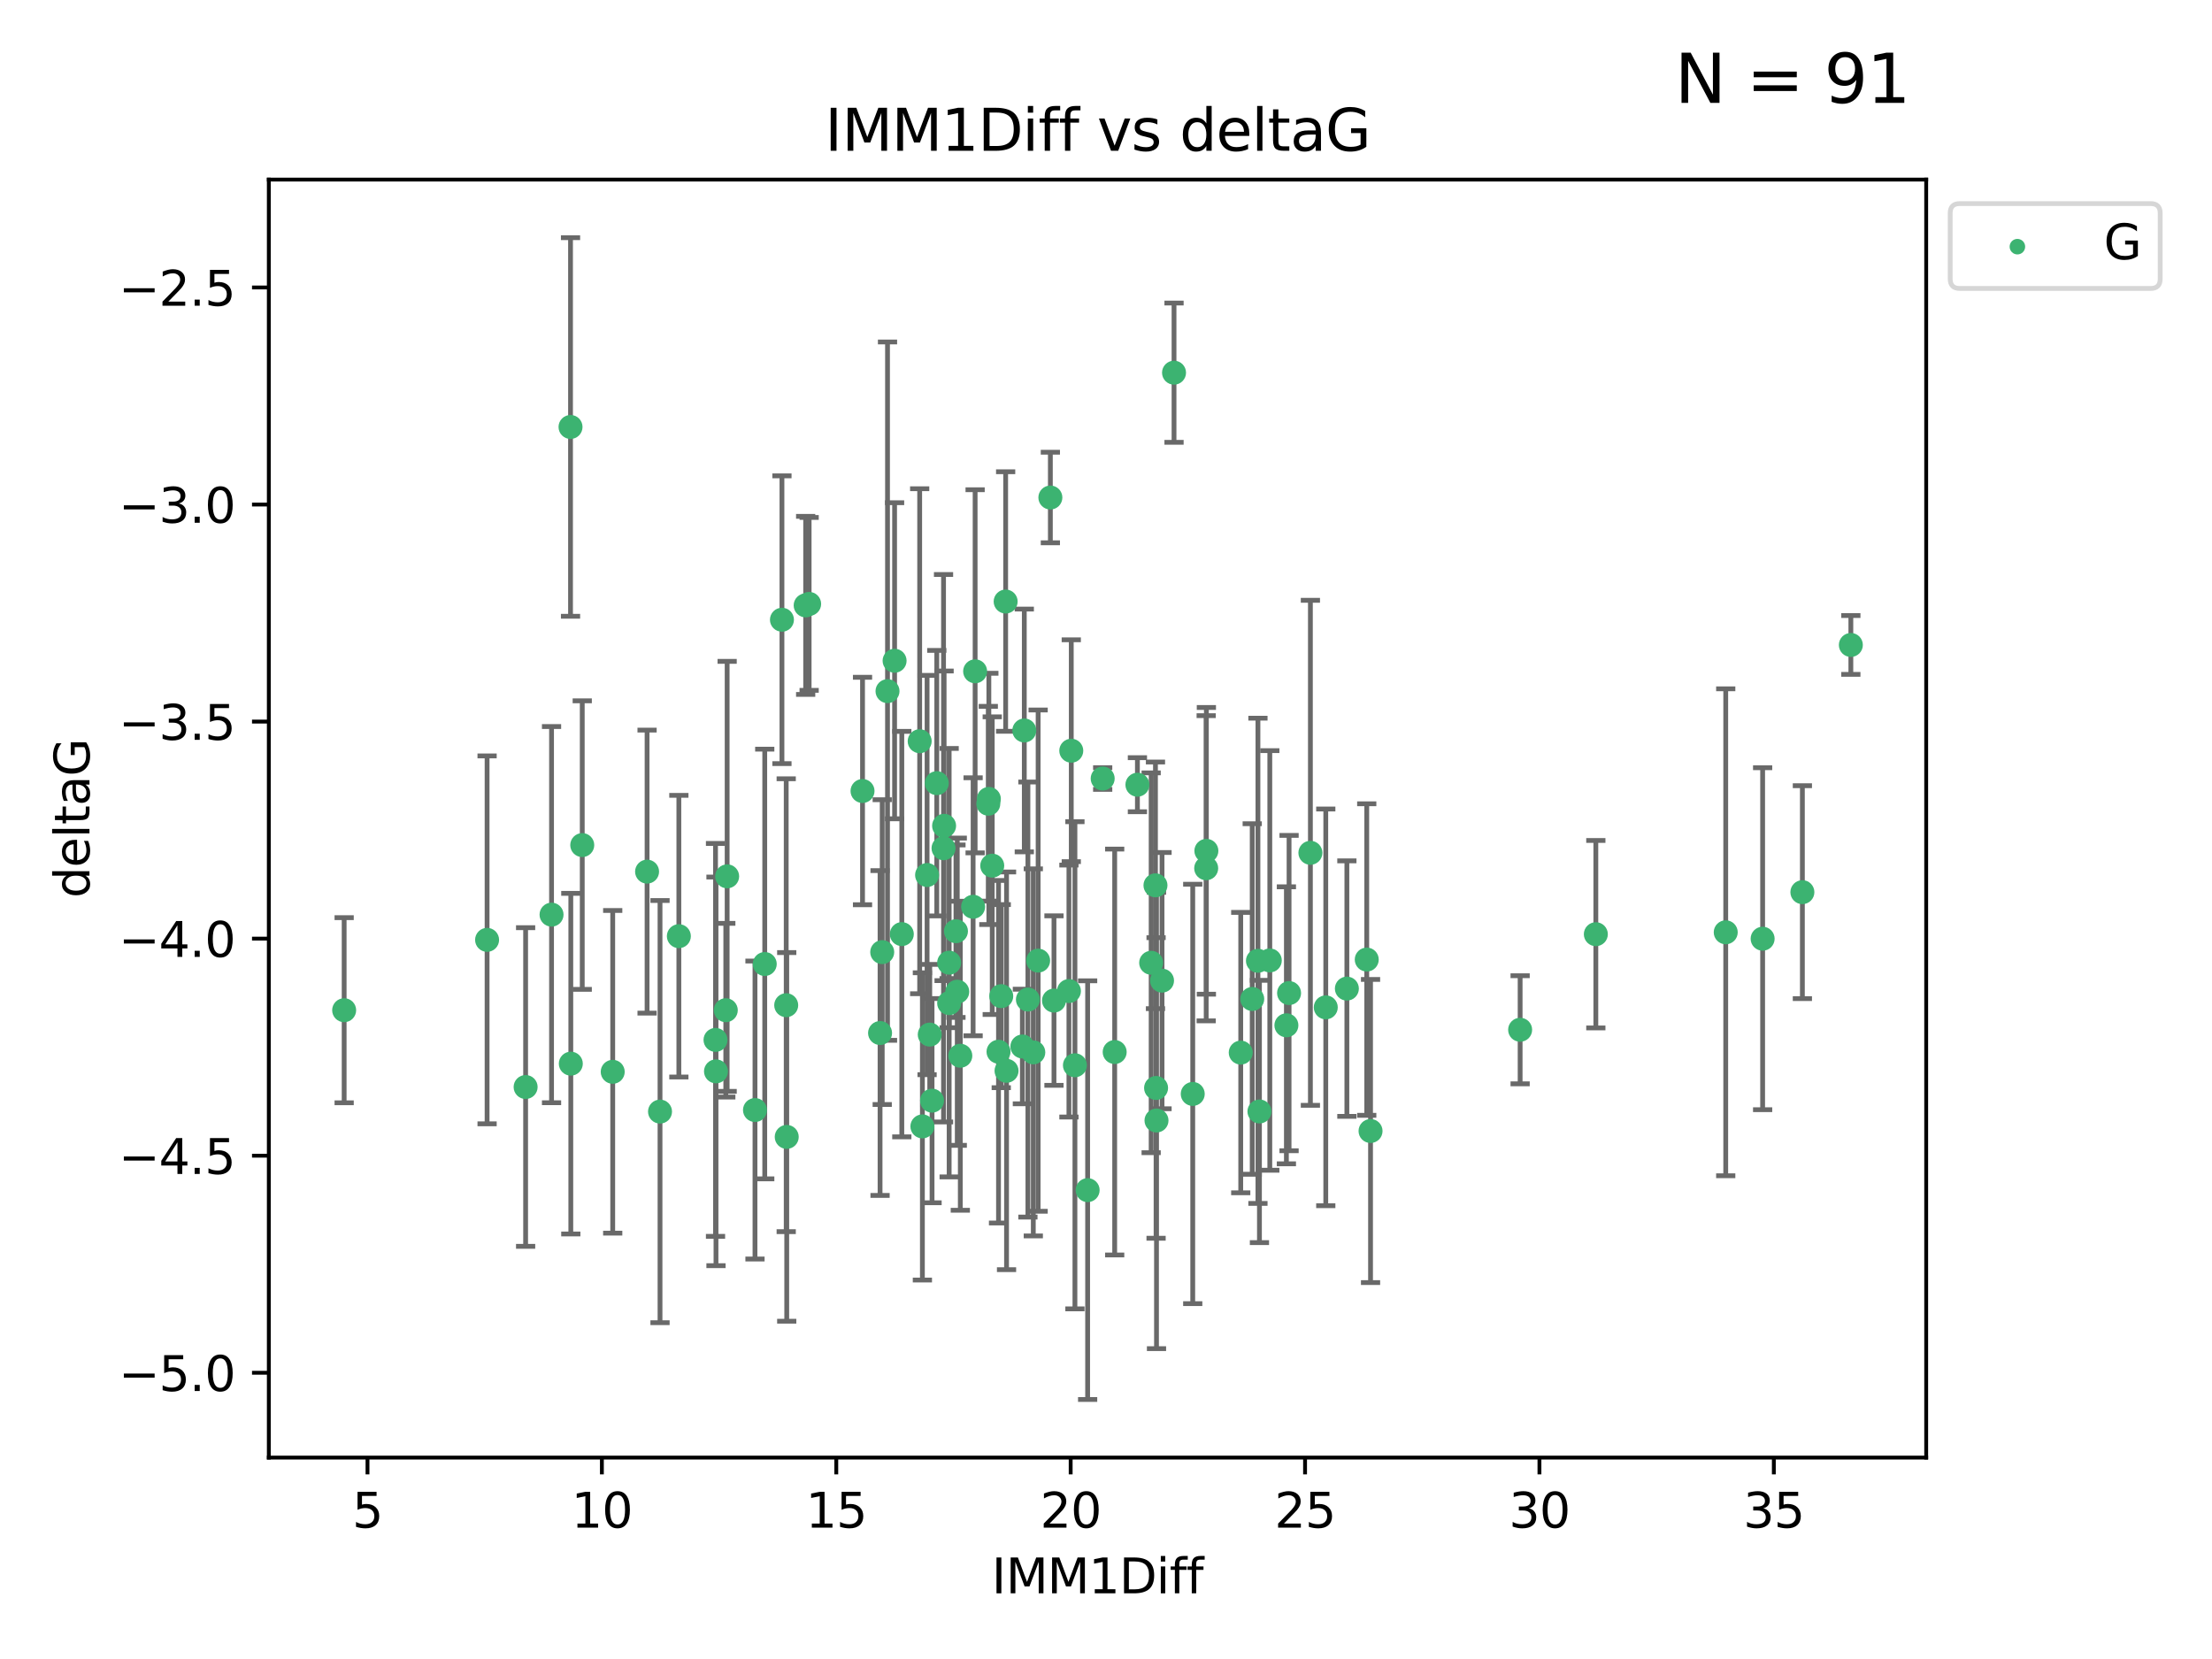 <?xml version="1.0" encoding="utf-8" standalone="no"?>
<!DOCTYPE svg PUBLIC "-//W3C//DTD SVG 1.1//EN"
  "http://www.w3.org/Graphics/SVG/1.1/DTD/svg11.dtd">
<svg xmlns:xlink="http://www.w3.org/1999/xlink" width="460.8pt" height="345.6pt" viewBox="0 0 460.8 345.6" xmlns="http://www.w3.org/2000/svg" version="1.1">
 <defs>
  <style type="text/css">*{stroke-linejoin: round; stroke-linecap: butt}</style>
 </defs>
 <g id="figure_1">
  <g id="patch_1">
   <path d="M 0 345.6 
L 460.8 345.6 
L 460.8 0 
L 0 0 
z
" style="fill: #ffffff"/>
  </g>
  <g id="axes_1">
   <g id="patch_2">
    <path d="M 56 303.64 
L 401.26 303.64 
L 401.26 37.411 
L 56 37.411 
z
" style="fill: #ffffff"/>
   </g>
   <g id="PathCollection_1">
    <defs>
     <path id="m313e407f48" d="M 0 1.118 
C 0.297 1.118 0.581 1 0.791 0.791 
C 1 0.581 1.118 0.297 1.118 0 
C 1.118 -0.297 1 -0.581 0.791 -0.791 
C 0.581 -1 0.297 -1.118 0 -1.118 
C -0.297 -1.118 -0.581 -1 -0.791 -0.791 
C -1 -0.581 -1.118 -0.297 -1.118 0 
C -1.118 0.297 -1 0.581 -0.791 0.791 
C -0.581 1 -0.297 1.118 0 1.118 
z
" style="stroke: #3cb371"/>
    </defs>
    <g clip-path="url(#p03dedac978)">
     <use xlink:href="#m313e407f48" x="71.694" y="210.445" style="fill: #3cb371; stroke: #3cb371"/>
     <use xlink:href="#m313e407f48" x="137.494" y="231.565" style="fill: #3cb371; stroke: #3cb371"/>
     <use xlink:href="#m313e407f48" x="127.64" y="223.278" style="fill: #3cb371; stroke: #3cb371"/>
     <use xlink:href="#m313e407f48" x="114.896" y="190.536" style="fill: #3cb371; stroke: #3cb371"/>
     <use xlink:href="#m313e407f48" x="101.469" y="195.79" style="fill: #3cb371; stroke: #3cb371"/>
     <use xlink:href="#m313e407f48" x="248.469" y="227.886" style="fill: #3cb371; stroke: #3cb371"/>
     <use xlink:href="#m313e407f48" x="268.537" y="206.875" style="fill: #3cb371; stroke: #3cb371"/>
     <use xlink:href="#m313e407f48" x="163.782" y="209.404" style="fill: #3cb371; stroke: #3cb371"/>
     <use xlink:href="#m313e407f48" x="223.928" y="221.915" style="fill: #3cb371; stroke: #3cb371"/>
     <use xlink:href="#m313e407f48" x="212.981" y="218.004" style="fill: #3cb371; stroke: #3cb371"/>
     <use xlink:href="#m313e407f48" x="151.195" y="210.445" style="fill: #3cb371; stroke: #3cb371"/>
     <use xlink:href="#m313e407f48" x="109.496" y="226.445" style="fill: #3cb371; stroke: #3cb371"/>
     <use xlink:href="#m313e407f48" x="118.91" y="221.579" style="fill: #3cb371; stroke: #3cb371"/>
     <use xlink:href="#m313e407f48" x="194.163" y="229.285" style="fill: #3cb371; stroke: #3cb371"/>
     <use xlink:href="#m313e407f48" x="284.718" y="199.894" style="fill: #3cb371; stroke: #3cb371"/>
     <use xlink:href="#m313e407f48" x="157.278" y="231.24" style="fill: #3cb371; stroke: #3cb371"/>
     <use xlink:href="#m313e407f48" x="208.01" y="219.093" style="fill: #3cb371; stroke: #3cb371"/>
     <use xlink:href="#m313e407f48" x="192.151" y="234.649" style="fill: #3cb371; stroke: #3cb371"/>
     <use xlink:href="#m313e407f48" x="272.98" y="177.657" style="fill: #3cb371; stroke: #3cb371"/>
     <use xlink:href="#m313e407f48" x="240.705" y="184.432" style="fill: #3cb371; stroke: #3cb371"/>
     <use xlink:href="#m313e407f48" x="183.782" y="198.343" style="fill: #3cb371; stroke: #3cb371"/>
     <use xlink:href="#m313e407f48" x="262.052" y="200.151" style="fill: #3cb371; stroke: #3cb371"/>
     <use xlink:href="#m313e407f48" x="187.864" y="194.591" style="fill: #3cb371; stroke: #3cb371"/>
     <use xlink:href="#m313e407f48" x="183.333" y="215.199" style="fill: #3cb371; stroke: #3cb371"/>
     <use xlink:href="#m313e407f48" x="208.577" y="207.515" style="fill: #3cb371; stroke: #3cb371"/>
     <use xlink:href="#m313e407f48" x="232.209" y="219.158" style="fill: #3cb371; stroke: #3cb371"/>
     <use xlink:href="#m313e407f48" x="280.578" y="205.944" style="fill: #3cb371; stroke: #3cb371"/>
     <use xlink:href="#m313e407f48" x="214.133" y="208.224" style="fill: #3cb371; stroke: #3cb371"/>
     <use xlink:href="#m313e407f48" x="276.183" y="209.853" style="fill: #3cb371; stroke: #3cb371"/>
     <use xlink:href="#m313e407f48" x="267.98" y="213.59" style="fill: #3cb371; stroke: #3cb371"/>
     <use xlink:href="#m313e407f48" x="240.832" y="226.644" style="fill: #3cb371; stroke: #3cb371"/>
     <use xlink:href="#m313e407f48" x="240.92" y="233.421" style="fill: #3cb371; stroke: #3cb371"/>
     <use xlink:href="#m313e407f48" x="193.128" y="182.282" style="fill: #3cb371; stroke: #3cb371"/>
     <use xlink:href="#m313e407f48" x="258.468" y="219.277" style="fill: #3cb371; stroke: #3cb371"/>
     <use xlink:href="#m313e407f48" x="215.256" y="219.228" style="fill: #3cb371; stroke: #3cb371"/>
     <use xlink:href="#m313e407f48" x="149.154" y="223.183" style="fill: #3cb371; stroke: #3cb371"/>
     <use xlink:href="#m313e407f48" x="197.727" y="200.544" style="fill: #3cb371; stroke: #3cb371"/>
     <use xlink:href="#m313e407f48" x="179.68" y="164.781" style="fill: #3cb371; stroke: #3cb371"/>
     <use xlink:href="#m313e407f48" x="193.684" y="215.525" style="fill: #3cb371; stroke: #3cb371"/>
     <use xlink:href="#m313e407f48" x="219.563" y="208.437" style="fill: #3cb371; stroke: #3cb371"/>
     <use xlink:href="#m313e407f48" x="168.558" y="125.806" style="fill: #3cb371; stroke: #3cb371"/>
     <use xlink:href="#m313e407f48" x="209.68" y="223.07" style="fill: #3cb371; stroke: #3cb371"/>
     <use xlink:href="#m313e407f48" x="242.072" y="204.284" style="fill: #3cb371; stroke: #3cb371"/>
     <use xlink:href="#m313e407f48" x="200.051" y="219.93" style="fill: #3cb371; stroke: #3cb371"/>
     <use xlink:href="#m313e407f48" x="226.574" y="247.928" style="fill: #3cb371; stroke: #3cb371"/>
     <use xlink:href="#m313e407f48" x="264.523" y="200.077" style="fill: #3cb371; stroke: #3cb371"/>
     <use xlink:href="#m313e407f48" x="316.671" y="214.52" style="fill: #3cb371; stroke: #3cb371"/>
     <use xlink:href="#m313e407f48" x="239.807" y="200.564" style="fill: #3cb371; stroke: #3cb371"/>
     <use xlink:href="#m313e407f48" x="285.509" y="235.61" style="fill: #3cb371; stroke: #3cb371"/>
     <use xlink:href="#m313e407f48" x="262.365" y="231.539" style="fill: #3cb371; stroke: #3cb371"/>
     <use xlink:href="#m313e407f48" x="134.798" y="181.575" style="fill: #3cb371; stroke: #3cb371"/>
     <use xlink:href="#m313e407f48" x="162.894" y="129.102" style="fill: #3cb371; stroke: #3cb371"/>
     <use xlink:href="#m313e407f48" x="167.835" y="126.112" style="fill: #3cb371; stroke: #3cb371"/>
     <use xlink:href="#m313e407f48" x="209.495" y="125.311" style="fill: #3cb371; stroke: #3cb371"/>
     <use xlink:href="#m313e407f48" x="359.502" y="194.214" style="fill: #3cb371; stroke: #3cb371"/>
     <use xlink:href="#m313e407f48" x="197.727" y="208.97" style="fill: #3cb371; stroke: #3cb371"/>
     <use xlink:href="#m313e407f48" x="202.717" y="188.896" style="fill: #3cb371; stroke: #3cb371"/>
     <use xlink:href="#m313e407f48" x="260.861" y="208.106" style="fill: #3cb371; stroke: #3cb371"/>
     <use xlink:href="#m313e407f48" x="163.89" y="236.838" style="fill: #3cb371; stroke: #3cb371"/>
     <use xlink:href="#m313e407f48" x="196.672" y="172.031" style="fill: #3cb371; stroke: #3cb371"/>
     <use xlink:href="#m313e407f48" x="375.469" y="185.854" style="fill: #3cb371; stroke: #3cb371"/>
     <use xlink:href="#m313e407f48" x="199.143" y="193.987" style="fill: #3cb371; stroke: #3cb371"/>
     <use xlink:href="#m313e407f48" x="367.188" y="195.552" style="fill: #3cb371; stroke: #3cb371"/>
     <use xlink:href="#m313e407f48" x="141.419" y="195.021" style="fill: #3cb371; stroke: #3cb371"/>
     <use xlink:href="#m313e407f48" x="223.166" y="156.387" style="fill: #3cb371; stroke: #3cb371"/>
     <use xlink:href="#m313e407f48" x="205.881" y="167.432" style="fill: #3cb371; stroke: #3cb371"/>
     <use xlink:href="#m313e407f48" x="186.36" y="137.646" style="fill: #3cb371; stroke: #3cb371"/>
     <use xlink:href="#m313e407f48" x="184.885" y="143.978" style="fill: #3cb371; stroke: #3cb371"/>
     <use xlink:href="#m313e407f48" x="195.149" y="163.147" style="fill: #3cb371; stroke: #3cb371"/>
     <use xlink:href="#m313e407f48" x="222.678" y="206.454" style="fill: #3cb371; stroke: #3cb371"/>
     <use xlink:href="#m313e407f48" x="332.442" y="194.61" style="fill: #3cb371; stroke: #3cb371"/>
     <use xlink:href="#m313e407f48" x="206.702" y="180.334" style="fill: #3cb371; stroke: #3cb371"/>
     <use xlink:href="#m313e407f48" x="196.555" y="176.703" style="fill: #3cb371; stroke: #3cb371"/>
     <use xlink:href="#m313e407f48" x="385.566" y="134.358" style="fill: #3cb371; stroke: #3cb371"/>
     <use xlink:href="#m313e407f48" x="218.811" y="103.643" style="fill: #3cb371; stroke: #3cb371"/>
     <use xlink:href="#m313e407f48" x="203.137" y="139.845" style="fill: #3cb371; stroke: #3cb371"/>
     <use xlink:href="#m313e407f48" x="251.271" y="180.872" style="fill: #3cb371; stroke: #3cb371"/>
     <use xlink:href="#m313e407f48" x="191.585" y="154.409" style="fill: #3cb371; stroke: #3cb371"/>
     <use xlink:href="#m313e407f48" x="213.381" y="152.171" style="fill: #3cb371; stroke: #3cb371"/>
     <use xlink:href="#m313e407f48" x="229.709" y="162.183" style="fill: #3cb371; stroke: #3cb371"/>
     <use xlink:href="#m313e407f48" x="216.262" y="200.112" style="fill: #3cb371; stroke: #3cb371"/>
     <use xlink:href="#m313e407f48" x="118.851" y="88.945" style="fill: #3cb371; stroke: #3cb371"/>
     <use xlink:href="#m313e407f48" x="251.31" y="177.247" style="fill: #3cb371; stroke: #3cb371"/>
     <use xlink:href="#m313e407f48" x="236.945" y="163.47" style="fill: #3cb371; stroke: #3cb371"/>
     <use xlink:href="#m313e407f48" x="199.417" y="206.591" style="fill: #3cb371; stroke: #3cb371"/>
     <use xlink:href="#m313e407f48" x="151.478" y="182.557" style="fill: #3cb371; stroke: #3cb371"/>
     <use xlink:href="#m313e407f48" x="149.056" y="216.63" style="fill: #3cb371; stroke: #3cb371"/>
     <use xlink:href="#m313e407f48" x="159.31" y="200.821" style="fill: #3cb371; stroke: #3cb371"/>
     <use xlink:href="#m313e407f48" x="205.998" y="166.427" style="fill: #3cb371; stroke: #3cb371"/>
     <use xlink:href="#m313e407f48" x="244.572" y="77.635" style="fill: #3cb371; stroke: #3cb371"/>
     <use xlink:href="#m313e407f48" x="121.293" y="176.046" style="fill: #3cb371; stroke: #3cb371"/>
    </g>
   </g>
   <g id="matplotlib.axis_1">
    <g id="xtick_1">
     <g id="line2d_1">
      <defs>
       <path id="m03f8c24cb0" d="M 0 0 
L 0 3.5 
" style="stroke: #000000; stroke-width: 0.8"/>
      </defs>
      <g>
       <use xlink:href="#m03f8c24cb0" x="76.557" y="303.64" style="stroke: #000000; stroke-width: 0.8"/>
      </g>
     </g>
     <g id="text_1">
      <!-- 5 -->
      <g transform="translate(73.376 318.238)scale(0.1 -0.1)">
       <defs>
        <path id="DejaVuSans-35" d="M 691 4666 
L 3169 4666 
L 3169 4134 
L 1269 4134 
L 1269 2991 
Q 1406 3038 1543 3061 
Q 1681 3084 1819 3084 
Q 2600 3084 3056 2656 
Q 3513 2228 3513 1497 
Q 3513 744 3044 326 
Q 2575 -91 1722 -91 
Q 1428 -91 1123 -41 
Q 819 9 494 109 
L 494 744 
Q 775 591 1075 516 
Q 1375 441 1709 441 
Q 2250 441 2565 725 
Q 2881 1009 2881 1497 
Q 2881 1984 2565 2268 
Q 2250 2553 1709 2553 
Q 1456 2553 1204 2497 
Q 953 2441 691 2322 
L 691 4666 
z
" transform="scale(0.016)"/>
       </defs>
       <use xlink:href="#DejaVuSans-35"/>
      </g>
     </g>
    </g>
    <g id="xtick_2">
     <g id="line2d_2">
      <g>
       <use xlink:href="#m03f8c24cb0" x="125.384" y="303.64" style="stroke: #000000; stroke-width: 0.8"/>
      </g>
     </g>
     <g id="text_2">
      <!-- 10 -->
      <g transform="translate(119.022 318.238)scale(0.1 -0.1)">
       <defs>
        <path id="DejaVuSans-31" d="M 794 531 
L 1825 531 
L 1825 4091 
L 703 3866 
L 703 4441 
L 1819 4666 
L 2450 4666 
L 2450 531 
L 3481 531 
L 3481 0 
L 794 0 
L 794 531 
z
" transform="scale(0.016)"/>
        <path id="DejaVuSans-30" d="M 2034 4250 
Q 1547 4250 1301 3770 
Q 1056 3291 1056 2328 
Q 1056 1369 1301 889 
Q 1547 409 2034 409 
Q 2525 409 2770 889 
Q 3016 1369 3016 2328 
Q 3016 3291 2770 3770 
Q 2525 4250 2034 4250 
z
M 2034 4750 
Q 2819 4750 3233 4129 
Q 3647 3509 3647 2328 
Q 3647 1150 3233 529 
Q 2819 -91 2034 -91 
Q 1250 -91 836 529 
Q 422 1150 422 2328 
Q 422 3509 836 4129 
Q 1250 4750 2034 4750 
z
" transform="scale(0.016)"/>
       </defs>
       <use xlink:href="#DejaVuSans-31"/>
       <use xlink:href="#DejaVuSans-30" x="63.623"/>
      </g>
     </g>
    </g>
    <g id="xtick_3">
     <g id="line2d_3">
      <g>
       <use xlink:href="#m03f8c24cb0" x="174.212" y="303.64" style="stroke: #000000; stroke-width: 0.8"/>
      </g>
     </g>
     <g id="text_3">
      <!-- 15 -->
      <g transform="translate(167.849 318.238)scale(0.1 -0.1)">
       <use xlink:href="#DejaVuSans-31"/>
       <use xlink:href="#DejaVuSans-35" x="63.623"/>
      </g>
     </g>
    </g>
    <g id="xtick_4">
     <g id="line2d_4">
      <g>
       <use xlink:href="#m03f8c24cb0" x="223.039" y="303.64" style="stroke: #000000; stroke-width: 0.8"/>
      </g>
     </g>
     <g id="text_4">
      <!-- 20 -->
      <g transform="translate(216.677 318.238)scale(0.1 -0.1)">
       <defs>
        <path id="DejaVuSans-32" d="M 1228 531 
L 3431 531 
L 3431 0 
L 469 0 
L 469 531 
Q 828 903 1448 1529 
Q 2069 2156 2228 2338 
Q 2531 2678 2651 2914 
Q 2772 3150 2772 3378 
Q 2772 3750 2511 3984 
Q 2250 4219 1831 4219 
Q 1534 4219 1204 4116 
Q 875 4013 500 3803 
L 500 4441 
Q 881 4594 1212 4672 
Q 1544 4750 1819 4750 
Q 2544 4750 2975 4387 
Q 3406 4025 3406 3419 
Q 3406 3131 3298 2873 
Q 3191 2616 2906 2266 
Q 2828 2175 2409 1742 
Q 1991 1309 1228 531 
z
" transform="scale(0.016)"/>
       </defs>
       <use xlink:href="#DejaVuSans-32"/>
       <use xlink:href="#DejaVuSans-30" x="63.623"/>
      </g>
     </g>
    </g>
    <g id="xtick_5">
     <g id="line2d_5">
      <g>
       <use xlink:href="#m03f8c24cb0" x="271.867" y="303.64" style="stroke: #000000; stroke-width: 0.8"/>
      </g>
     </g>
     <g id="text_5">
      <!-- 25 -->
      <g transform="translate(265.504 318.238)scale(0.1 -0.1)">
       <use xlink:href="#DejaVuSans-32"/>
       <use xlink:href="#DejaVuSans-35" x="63.623"/>
      </g>
     </g>
    </g>
    <g id="xtick_6">
     <g id="line2d_6">
      <g>
       <use xlink:href="#m03f8c24cb0" x="320.694" y="303.64" style="stroke: #000000; stroke-width: 0.8"/>
      </g>
     </g>
     <g id="text_6">
      <!-- 30 -->
      <g transform="translate(314.332 318.238)scale(0.1 -0.1)">
       <defs>
        <path id="DejaVuSans-33" d="M 2597 2516 
Q 3050 2419 3304 2112 
Q 3559 1806 3559 1356 
Q 3559 666 3084 287 
Q 2609 -91 1734 -91 
Q 1441 -91 1130 -33 
Q 819 25 488 141 
L 488 750 
Q 750 597 1062 519 
Q 1375 441 1716 441 
Q 2309 441 2620 675 
Q 2931 909 2931 1356 
Q 2931 1769 2642 2001 
Q 2353 2234 1838 2234 
L 1294 2234 
L 1294 2753 
L 1863 2753 
Q 2328 2753 2575 2939 
Q 2822 3125 2822 3475 
Q 2822 3834 2567 4026 
Q 2313 4219 1838 4219 
Q 1578 4219 1281 4162 
Q 984 4106 628 3988 
L 628 4550 
Q 988 4650 1302 4700 
Q 1616 4750 1894 4750 
Q 2613 4750 3031 4423 
Q 3450 4097 3450 3541 
Q 3450 3153 3228 2886 
Q 3006 2619 2597 2516 
z
" transform="scale(0.016)"/>
       </defs>
       <use xlink:href="#DejaVuSans-33"/>
       <use xlink:href="#DejaVuSans-30" x="63.623"/>
      </g>
     </g>
    </g>
    <g id="xtick_7">
     <g id="line2d_7">
      <g>
       <use xlink:href="#m03f8c24cb0" x="369.522" y="303.64" style="stroke: #000000; stroke-width: 0.8"/>
      </g>
     </g>
     <g id="text_7">
      <!-- 35 -->
      <g transform="translate(363.159 318.238)scale(0.1 -0.1)">
       <use xlink:href="#DejaVuSans-33"/>
       <use xlink:href="#DejaVuSans-35" x="63.623"/>
      </g>
     </g>
    </g>
    <g id="text_8">
     <!-- IMM1Diff -->
     <g transform="translate(206.586 331.917)scale(0.1 -0.1)">
      <defs>
       <path id="DejaVuSans-49" d="M 628 4666 
L 1259 4666 
L 1259 0 
L 628 0 
L 628 4666 
z
" transform="scale(0.016)"/>
       <path id="DejaVuSans-4d" d="M 628 4666 
L 1569 4666 
L 2759 1491 
L 3956 4666 
L 4897 4666 
L 4897 0 
L 4281 0 
L 4281 4097 
L 3078 897 
L 2444 897 
L 1241 4097 
L 1241 0 
L 628 0 
L 628 4666 
z
" transform="scale(0.016)"/>
       <path id="DejaVuSans-44" d="M 1259 4147 
L 1259 519 
L 2022 519 
Q 2988 519 3436 956 
Q 3884 1394 3884 2338 
Q 3884 3275 3436 3711 
Q 2988 4147 2022 4147 
L 1259 4147 
z
M 628 4666 
L 1925 4666 
Q 3281 4666 3915 4102 
Q 4550 3538 4550 2338 
Q 4550 1131 3912 565 
Q 3275 0 1925 0 
L 628 0 
L 628 4666 
z
" transform="scale(0.016)"/>
       <path id="DejaVuSans-69" d="M 603 3500 
L 1178 3500 
L 1178 0 
L 603 0 
L 603 3500 
z
M 603 4863 
L 1178 4863 
L 1178 4134 
L 603 4134 
L 603 4863 
z
" transform="scale(0.016)"/>
       <path id="DejaVuSans-66" d="M 2375 4863 
L 2375 4384 
L 1825 4384 
Q 1516 4384 1395 4259 
Q 1275 4134 1275 3809 
L 1275 3500 
L 2222 3500 
L 2222 3053 
L 1275 3053 
L 1275 0 
L 697 0 
L 697 3053 
L 147 3053 
L 147 3500 
L 697 3500 
L 697 3744 
Q 697 4328 969 4595 
Q 1241 4863 1831 4863 
L 2375 4863 
z
" transform="scale(0.016)"/>
      </defs>
      <use xlink:href="#DejaVuSans-49"/>
      <use xlink:href="#DejaVuSans-4d" x="29.492"/>
      <use xlink:href="#DejaVuSans-4d" x="115.771"/>
      <use xlink:href="#DejaVuSans-31" x="202.051"/>
      <use xlink:href="#DejaVuSans-44" x="265.674"/>
      <use xlink:href="#DejaVuSans-69" x="342.676"/>
      <use xlink:href="#DejaVuSans-66" x="370.459"/>
      <use xlink:href="#DejaVuSans-66" x="405.664"/>
     </g>
    </g>
   </g>
   <g id="matplotlib.axis_2">
    <g id="ytick_1">
     <g id="line2d_8">
      <defs>
       <path id="m3e80d5f585" d="M 0 0 
L -3.5 0 
" style="stroke: #000000; stroke-width: 0.8"/>
      </defs>
      <g>
       <use xlink:href="#m3e80d5f585" x="56" y="285.973" style="stroke: #000000; stroke-width: 0.8"/>
      </g>
     </g>
     <g id="text_9">
      <!-- −5.0 -->
      <g transform="translate(24.717 289.772)scale(0.1 -0.1)">
       <defs>
        <path id="DejaVuSans-2212" d="M 678 2272 
L 4684 2272 
L 4684 1741 
L 678 1741 
L 678 2272 
z
" transform="scale(0.016)"/>
        <path id="DejaVuSans-2e" d="M 684 794 
L 1344 794 
L 1344 0 
L 684 0 
L 684 794 
z
" transform="scale(0.016)"/>
       </defs>
       <use xlink:href="#DejaVuSans-2212"/>
       <use xlink:href="#DejaVuSans-35" x="83.789"/>
       <use xlink:href="#DejaVuSans-2e" x="147.412"/>
       <use xlink:href="#DejaVuSans-30" x="179.199"/>
      </g>
     </g>
    </g>
    <g id="ytick_2">
     <g id="line2d_9">
      <g>
       <use xlink:href="#m3e80d5f585" x="56" y="240.755" style="stroke: #000000; stroke-width: 0.8"/>
      </g>
     </g>
     <g id="text_10">
      <!-- −4.5 -->
      <g transform="translate(24.717 244.554)scale(0.1 -0.1)">
       <defs>
        <path id="DejaVuSans-34" d="M 2419 4116 
L 825 1625 
L 2419 1625 
L 2419 4116 
z
M 2253 4666 
L 3047 4666 
L 3047 1625 
L 3713 1625 
L 3713 1100 
L 3047 1100 
L 3047 0 
L 2419 0 
L 2419 1100 
L 313 1100 
L 313 1709 
L 2253 4666 
z
" transform="scale(0.016)"/>
       </defs>
       <use xlink:href="#DejaVuSans-2212"/>
       <use xlink:href="#DejaVuSans-34" x="83.789"/>
       <use xlink:href="#DejaVuSans-2e" x="147.412"/>
       <use xlink:href="#DejaVuSans-35" x="179.199"/>
      </g>
     </g>
    </g>
    <g id="ytick_3">
     <g id="line2d_10">
      <g>
       <use xlink:href="#m3e80d5f585" x="56" y="195.537" style="stroke: #000000; stroke-width: 0.8"/>
      </g>
     </g>
     <g id="text_11">
      <!-- −4.0 -->
      <g transform="translate(24.717 199.336)scale(0.1 -0.1)">
       <use xlink:href="#DejaVuSans-2212"/>
       <use xlink:href="#DejaVuSans-34" x="83.789"/>
       <use xlink:href="#DejaVuSans-2e" x="147.412"/>
       <use xlink:href="#DejaVuSans-30" x="179.199"/>
      </g>
     </g>
    </g>
    <g id="ytick_4">
     <g id="line2d_11">
      <g>
       <use xlink:href="#m3e80d5f585" x="56" y="150.319" style="stroke: #000000; stroke-width: 0.8"/>
      </g>
     </g>
     <g id="text_12">
      <!-- −3.5 -->
      <g transform="translate(24.717 154.119)scale(0.1 -0.1)">
       <use xlink:href="#DejaVuSans-2212"/>
       <use xlink:href="#DejaVuSans-33" x="83.789"/>
       <use xlink:href="#DejaVuSans-2e" x="147.412"/>
       <use xlink:href="#DejaVuSans-35" x="179.199"/>
      </g>
     </g>
    </g>
    <g id="ytick_5">
     <g id="line2d_12">
      <g>
       <use xlink:href="#m3e80d5f585" x="56" y="105.102" style="stroke: #000000; stroke-width: 0.8"/>
      </g>
     </g>
     <g id="text_13">
      <!-- −3.0 -->
      <g transform="translate(24.717 108.901)scale(0.1 -0.1)">
       <use xlink:href="#DejaVuSans-2212"/>
       <use xlink:href="#DejaVuSans-33" x="83.789"/>
       <use xlink:href="#DejaVuSans-2e" x="147.412"/>
       <use xlink:href="#DejaVuSans-30" x="179.199"/>
      </g>
     </g>
    </g>
    <g id="ytick_6">
     <g id="line2d_13">
      <g>
       <use xlink:href="#m3e80d5f585" x="56" y="59.884" style="stroke: #000000; stroke-width: 0.8"/>
      </g>
     </g>
     <g id="text_14">
      <!-- −2.5 -->
      <g transform="translate(24.717 63.683)scale(0.1 -0.1)">
       <use xlink:href="#DejaVuSans-2212"/>
       <use xlink:href="#DejaVuSans-32" x="83.789"/>
       <use xlink:href="#DejaVuSans-2e" x="147.412"/>
       <use xlink:href="#DejaVuSans-35" x="179.199"/>
      </g>
     </g>
    </g>
    <g id="text_15">
     <!-- deltaG -->
     <g transform="translate(18.637 187.064)rotate(-90)scale(0.1 -0.1)">
      <defs>
       <path id="DejaVuSans-64" d="M 2906 2969 
L 2906 4863 
L 3481 4863 
L 3481 0 
L 2906 0 
L 2906 525 
Q 2725 213 2448 61 
Q 2172 -91 1784 -91 
Q 1150 -91 751 415 
Q 353 922 353 1747 
Q 353 2572 751 3078 
Q 1150 3584 1784 3584 
Q 2172 3584 2448 3432 
Q 2725 3281 2906 2969 
z
M 947 1747 
Q 947 1113 1208 752 
Q 1469 391 1925 391 
Q 2381 391 2643 752 
Q 2906 1113 2906 1747 
Q 2906 2381 2643 2742 
Q 2381 3103 1925 3103 
Q 1469 3103 1208 2742 
Q 947 2381 947 1747 
z
" transform="scale(0.016)"/>
       <path id="DejaVuSans-65" d="M 3597 1894 
L 3597 1613 
L 953 1613 
Q 991 1019 1311 708 
Q 1631 397 2203 397 
Q 2534 397 2845 478 
Q 3156 559 3463 722 
L 3463 178 
Q 3153 47 2828 -22 
Q 2503 -91 2169 -91 
Q 1331 -91 842 396 
Q 353 884 353 1716 
Q 353 2575 817 3079 
Q 1281 3584 2069 3584 
Q 2775 3584 3186 3129 
Q 3597 2675 3597 1894 
z
M 3022 2063 
Q 3016 2534 2758 2815 
Q 2500 3097 2075 3097 
Q 1594 3097 1305 2825 
Q 1016 2553 972 2059 
L 3022 2063 
z
" transform="scale(0.016)"/>
       <path id="DejaVuSans-6c" d="M 603 4863 
L 1178 4863 
L 1178 0 
L 603 0 
L 603 4863 
z
" transform="scale(0.016)"/>
       <path id="DejaVuSans-74" d="M 1172 4494 
L 1172 3500 
L 2356 3500 
L 2356 3053 
L 1172 3053 
L 1172 1153 
Q 1172 725 1289 603 
Q 1406 481 1766 481 
L 2356 481 
L 2356 0 
L 1766 0 
Q 1100 0 847 248 
Q 594 497 594 1153 
L 594 3053 
L 172 3053 
L 172 3500 
L 594 3500 
L 594 4494 
L 1172 4494 
z
" transform="scale(0.016)"/>
       <path id="DejaVuSans-61" d="M 2194 1759 
Q 1497 1759 1228 1600 
Q 959 1441 959 1056 
Q 959 750 1161 570 
Q 1363 391 1709 391 
Q 2188 391 2477 730 
Q 2766 1069 2766 1631 
L 2766 1759 
L 2194 1759 
z
M 3341 1997 
L 3341 0 
L 2766 0 
L 2766 531 
Q 2569 213 2275 61 
Q 1981 -91 1556 -91 
Q 1019 -91 701 211 
Q 384 513 384 1019 
Q 384 1609 779 1909 
Q 1175 2209 1959 2209 
L 2766 2209 
L 2766 2266 
Q 2766 2663 2505 2880 
Q 2244 3097 1772 3097 
Q 1472 3097 1187 3025 
Q 903 2953 641 2809 
L 641 3341 
Q 956 3463 1253 3523 
Q 1550 3584 1831 3584 
Q 2591 3584 2966 3190 
Q 3341 2797 3341 1997 
z
" transform="scale(0.016)"/>
       <path id="DejaVuSans-47" d="M 3809 666 
L 3809 1919 
L 2778 1919 
L 2778 2438 
L 4434 2438 
L 4434 434 
Q 4069 175 3628 42 
Q 3188 -91 2688 -91 
Q 1594 -91 976 548 
Q 359 1188 359 2328 
Q 359 3472 976 4111 
Q 1594 4750 2688 4750 
Q 3144 4750 3555 4637 
Q 3966 4525 4313 4306 
L 4313 3634 
Q 3963 3931 3569 4081 
Q 3175 4231 2741 4231 
Q 1884 4231 1454 3753 
Q 1025 3275 1025 2328 
Q 1025 1384 1454 906 
Q 1884 428 2741 428 
Q 3075 428 3337 486 
Q 3600 544 3809 666 
z
" transform="scale(0.016)"/>
      </defs>
      <use xlink:href="#DejaVuSans-64"/>
      <use xlink:href="#DejaVuSans-65" x="63.477"/>
      <use xlink:href="#DejaVuSans-6c" x="125"/>
      <use xlink:href="#DejaVuSans-74" x="152.783"/>
      <use xlink:href="#DejaVuSans-61" x="191.992"/>
      <use xlink:href="#DejaVuSans-47" x="253.271"/>
     </g>
    </g>
   </g>
   <g id="LineCollection_1">
    <path d="M 71.694 229.727 
L 71.694 191.163 
" clip-path="url(#p03dedac978)" style="fill: none; stroke: #696969"/>
    <path d="M 137.494 275.536 
L 137.494 187.594 
" clip-path="url(#p03dedac978)" style="fill: none; stroke: #696969"/>
    <path d="M 127.64 256.888 
L 127.64 189.668 
" clip-path="url(#p03dedac978)" style="fill: none; stroke: #696969"/>
    <path d="M 114.896 229.721 
L 114.896 151.351 
" clip-path="url(#p03dedac978)" style="fill: none; stroke: #696969"/>
    <path d="M 101.469 234.11 
L 101.469 157.469 
" clip-path="url(#p03dedac978)" style="fill: none; stroke: #696969"/>
    <path d="M 248.469 271.571 
L 248.469 184.202 
" clip-path="url(#p03dedac978)" style="fill: none; stroke: #696969"/>
    <path d="M 268.537 239.723 
L 268.537 174.028 
" clip-path="url(#p03dedac978)" style="fill: none; stroke: #696969"/>
    <path d="M 163.782 256.573 
L 163.782 162.235 
" clip-path="url(#p03dedac978)" style="fill: none; stroke: #696969"/>
    <path d="M 223.928 272.66 
L 223.928 171.17 
" clip-path="url(#p03dedac978)" style="fill: none; stroke: #696969"/>
    <path d="M 212.981 229.94 
L 212.981 206.068 
" clip-path="url(#p03dedac978)" style="fill: none; stroke: #696969"/>
    <path d="M 151.195 228.538 
L 151.195 192.352 
" clip-path="url(#p03dedac978)" style="fill: none; stroke: #696969"/>
    <path d="M 109.496 259.635 
L 109.496 193.254 
" clip-path="url(#p03dedac978)" style="fill: none; stroke: #696969"/>
    <path d="M 118.91 257.056 
L 118.91 186.101 
" clip-path="url(#p03dedac978)" style="fill: none; stroke: #696969"/>
    <path d="M 194.163 250.557 
L 194.163 208.014 
" clip-path="url(#p03dedac978)" style="fill: none; stroke: #696969"/>
    <path d="M 284.718 232.341 
L 284.718 167.446 
" clip-path="url(#p03dedac978)" style="fill: none; stroke: #696969"/>
    <path d="M 157.278 262.275 
L 157.278 200.206 
" clip-path="url(#p03dedac978)" style="fill: none; stroke: #696969"/>
    <path d="M 208.01 254.772 
L 208.01 183.415 
" clip-path="url(#p03dedac978)" style="fill: none; stroke: #696969"/>
    <path d="M 192.151 266.654 
L 192.151 202.645 
" clip-path="url(#p03dedac978)" style="fill: none; stroke: #696969"/>
    <path d="M 272.98 230.258 
L 272.98 125.055 
" clip-path="url(#p03dedac978)" style="fill: none; stroke: #696969"/>
    <path d="M 240.705 210.117 
L 240.705 158.746 
" clip-path="url(#p03dedac978)" style="fill: none; stroke: #696969"/>
    <path d="M 183.782 230.089 
L 183.782 166.596 
" clip-path="url(#p03dedac978)" style="fill: none; stroke: #696969"/>
    <path d="M 262.052 250.692 
L 262.052 149.61 
" clip-path="url(#p03dedac978)" style="fill: none; stroke: #696969"/>
    <path d="M 187.864 236.825 
L 187.864 152.358 
" clip-path="url(#p03dedac978)" style="fill: none; stroke: #696969"/>
    <path d="M 183.333 249.029 
L 183.333 181.369 
" clip-path="url(#p03dedac978)" style="fill: none; stroke: #696969"/>
    <path d="M 208.577 226.584 
L 208.577 188.445 
" clip-path="url(#p03dedac978)" style="fill: none; stroke: #696969"/>
    <path d="M 232.209 261.433 
L 232.209 176.883 
" clip-path="url(#p03dedac978)" style="fill: none; stroke: #696969"/>
    <path d="M 280.578 232.556 
L 280.578 179.332 
" clip-path="url(#p03dedac978)" style="fill: none; stroke: #696969"/>
    <path d="M 214.133 253.538 
L 214.133 162.909 
" clip-path="url(#p03dedac978)" style="fill: none; stroke: #696969"/>
    <path d="M 276.183 251.175 
L 276.183 168.532 
" clip-path="url(#p03dedac978)" style="fill: none; stroke: #696969"/>
    <path d="M 267.98 242.443 
L 267.98 184.736 
" clip-path="url(#p03dedac978)" style="fill: none; stroke: #696969"/>
    <path d="M 240.832 257.951 
L 240.832 195.338 
" clip-path="url(#p03dedac978)" style="fill: none; stroke: #696969"/>
    <path d="M 240.92 280.945 
L 240.92 185.898 
" clip-path="url(#p03dedac978)" style="fill: none; stroke: #696969"/>
    <path d="M 193.128 223.876 
L 193.128 140.688 
" clip-path="url(#p03dedac978)" style="fill: none; stroke: #696969"/>
    <path d="M 258.468 248.482 
L 258.468 190.072 
" clip-path="url(#p03dedac978)" style="fill: none; stroke: #696969"/>
    <path d="M 215.256 257.463 
L 215.256 180.994 
" clip-path="url(#p03dedac978)" style="fill: none; stroke: #696969"/>
    <path d="M 149.154 263.665 
L 149.154 182.702 
" clip-path="url(#p03dedac978)" style="fill: none; stroke: #696969"/>
    <path d="M 197.727 245.17 
L 197.727 155.917 
" clip-path="url(#p03dedac978)" style="fill: none; stroke: #696969"/>
    <path d="M 179.68 188.473 
L 179.68 141.09 
" clip-path="url(#p03dedac978)" style="fill: none; stroke: #696969"/>
    <path d="M 193.684 230.148 
L 193.684 200.901 
" clip-path="url(#p03dedac978)" style="fill: none; stroke: #696969"/>
    <path d="M 219.563 226.091 
L 219.563 190.783 
" clip-path="url(#p03dedac978)" style="fill: none; stroke: #696969"/>
    <path d="M 168.558 143.814 
L 168.558 107.799 
" clip-path="url(#p03dedac978)" style="fill: none; stroke: #696969"/>
    <path d="M 209.68 264.493 
L 209.68 181.646 
" clip-path="url(#p03dedac978)" style="fill: none; stroke: #696969"/>
    <path d="M 242.072 230.975 
L 242.072 177.593 
" clip-path="url(#p03dedac978)" style="fill: none; stroke: #696969"/>
    <path d="M 200.051 252.121 
L 200.051 187.739 
" clip-path="url(#p03dedac978)" style="fill: none; stroke: #696969"/>
    <path d="M 226.574 291.539 
L 226.574 204.317 
" clip-path="url(#p03dedac978)" style="fill: none; stroke: #696969"/>
    <path d="M 264.523 243.78 
L 264.523 156.373 
" clip-path="url(#p03dedac978)" style="fill: none; stroke: #696969"/>
    <path d="M 316.671 225.781 
L 316.671 203.26 
" clip-path="url(#p03dedac978)" style="fill: none; stroke: #696969"/>
    <path d="M 239.807 240.122 
L 239.807 161.005 
" clip-path="url(#p03dedac978)" style="fill: none; stroke: #696969"/>
    <path d="M 285.509 267.183 
L 285.509 204.036 
" clip-path="url(#p03dedac978)" style="fill: none; stroke: #696969"/>
    <path d="M 262.365 258.859 
L 262.365 204.219 
" clip-path="url(#p03dedac978)" style="fill: none; stroke: #696969"/>
    <path d="M 134.798 211.052 
L 134.798 152.098 
" clip-path="url(#p03dedac978)" style="fill: none; stroke: #696969"/>
    <path d="M 162.894 159.078 
L 162.894 99.126 
" clip-path="url(#p03dedac978)" style="fill: none; stroke: #696969"/>
    <path d="M 167.835 144.662 
L 167.835 107.562 
" clip-path="url(#p03dedac978)" style="fill: none; stroke: #696969"/>
    <path d="M 209.495 152.344 
L 209.495 98.277 
" clip-path="url(#p03dedac978)" style="fill: none; stroke: #696969"/>
    <path d="M 359.502 244.932 
L 359.502 143.497 
" clip-path="url(#p03dedac978)" style="fill: none; stroke: #696969"/>
    <path d="M 197.727 214.091 
L 197.727 203.848 
" clip-path="url(#p03dedac978)" style="fill: none; stroke: #696969"/>
    <path d="M 202.717 215.766 
L 202.717 162.025 
" clip-path="url(#p03dedac978)" style="fill: none; stroke: #696969"/>
    <path d="M 260.861 244.616 
L 260.861 171.597 
" clip-path="url(#p03dedac978)" style="fill: none; stroke: #696969"/>
    <path d="M 163.89 275.236 
L 163.89 198.439 
" clip-path="url(#p03dedac978)" style="fill: none; stroke: #696969"/>
    <path d="M 196.672 204.283 
L 196.672 139.779 
" clip-path="url(#p03dedac978)" style="fill: none; stroke: #696969"/>
    <path d="M 375.469 208.032 
L 375.469 163.676 
" clip-path="url(#p03dedac978)" style="fill: none; stroke: #696969"/>
    <path d="M 199.143 211.951 
L 199.143 176.023 
" clip-path="url(#p03dedac978)" style="fill: none; stroke: #696969"/>
    <path d="M 367.188 231.17 
L 367.188 159.933 
" clip-path="url(#p03dedac978)" style="fill: none; stroke: #696969"/>
    <path d="M 141.419 224.358 
L 141.419 165.685 
" clip-path="url(#p03dedac978)" style="fill: none; stroke: #696969"/>
    <path d="M 223.166 179.494 
L 223.166 133.281 
" clip-path="url(#p03dedac978)" style="fill: none; stroke: #696969"/>
    <path d="M 205.881 187.714 
L 205.881 147.149 
" clip-path="url(#p03dedac978)" style="fill: none; stroke: #696969"/>
    <path d="M 186.36 170.57 
L 186.36 104.723 
" clip-path="url(#p03dedac978)" style="fill: none; stroke: #696969"/>
    <path d="M 184.885 216.717 
L 184.885 71.239 
" clip-path="url(#p03dedac978)" style="fill: none; stroke: #696969"/>
    <path d="M 195.149 190.799 
L 195.149 135.495 
" clip-path="url(#p03dedac978)" style="fill: none; stroke: #696969"/>
    <path d="M 222.678 232.697 
L 222.678 180.21 
" clip-path="url(#p03dedac978)" style="fill: none; stroke: #696969"/>
    <path d="M 332.442 214.136 
L 332.442 175.083 
" clip-path="url(#p03dedac978)" style="fill: none; stroke: #696969"/>
    <path d="M 206.702 211.338 
L 206.702 149.33 
" clip-path="url(#p03dedac978)" style="fill: none; stroke: #696969"/>
    <path d="M 196.555 233.723 
L 196.555 119.682 
" clip-path="url(#p03dedac978)" style="fill: none; stroke: #696969"/>
    <path d="M 385.566 140.48 
L 385.566 128.235 
" clip-path="url(#p03dedac978)" style="fill: none; stroke: #696969"/>
    <path d="M 218.811 113.075 
L 218.811 94.21 
" clip-path="url(#p03dedac978)" style="fill: none; stroke: #696969"/>
    <path d="M 203.137 177.668 
L 203.137 102.021 
" clip-path="url(#p03dedac978)" style="fill: none; stroke: #696969"/>
    <path d="M 251.271 212.66 
L 251.271 149.083 
" clip-path="url(#p03dedac978)" style="fill: none; stroke: #696969"/>
    <path d="M 191.585 207.006 
L 191.585 101.812 
" clip-path="url(#p03dedac978)" style="fill: none; stroke: #696969"/>
    <path d="M 213.381 177.459 
L 213.381 126.883 
" clip-path="url(#p03dedac978)" style="fill: none; stroke: #696969"/>
    <path d="M 229.709 164.44 
L 229.709 159.926 
" clip-path="url(#p03dedac978)" style="fill: none; stroke: #696969"/>
    <path d="M 216.262 252.324 
L 216.262 147.901 
" clip-path="url(#p03dedac978)" style="fill: none; stroke: #696969"/>
    <path d="M 118.851 128.378 
L 118.851 49.513 
" clip-path="url(#p03dedac978)" style="fill: none; stroke: #696969"/>
    <path d="M 251.31 207.111 
L 251.31 147.382 
" clip-path="url(#p03dedac978)" style="fill: none; stroke: #696969"/>
    <path d="M 236.945 169.099 
L 236.945 157.841 
" clip-path="url(#p03dedac978)" style="fill: none; stroke: #696969"/>
    <path d="M 199.417 238.595 
L 199.417 174.586 
" clip-path="url(#p03dedac978)" style="fill: none; stroke: #696969"/>
    <path d="M 151.478 227.343 
L 151.478 137.772 
" clip-path="url(#p03dedac978)" style="fill: none; stroke: #696969"/>
    <path d="M 149.056 257.555 
L 149.056 175.705 
" clip-path="url(#p03dedac978)" style="fill: none; stroke: #696969"/>
    <path d="M 159.31 245.576 
L 159.31 156.067 
" clip-path="url(#p03dedac978)" style="fill: none; stroke: #696969"/>
    <path d="M 205.998 192.599 
L 205.998 140.254 
" clip-path="url(#p03dedac978)" style="fill: none; stroke: #696969"/>
    <path d="M 244.572 92.141 
L 244.572 63.128 
" clip-path="url(#p03dedac978)" style="fill: none; stroke: #696969"/>
    <path d="M 121.293 206.099 
L 121.293 145.992 
" clip-path="url(#p03dedac978)" style="fill: none; stroke: #696969"/>
   </g>
   <g id="line2d_14">
    <defs>
     <path id="m6d2a4f6e22" d="M 2 0 
L -2 -0 
" style="stroke: #696969"/>
    </defs>
    <g clip-path="url(#p03dedac978)">
     <use xlink:href="#m6d2a4f6e22" x="71.694" y="229.727" style="fill: #696969; stroke: #696969"/>
     <use xlink:href="#m6d2a4f6e22" x="137.494" y="275.536" style="fill: #696969; stroke: #696969"/>
     <use xlink:href="#m6d2a4f6e22" x="127.64" y="256.888" style="fill: #696969; stroke: #696969"/>
     <use xlink:href="#m6d2a4f6e22" x="114.896" y="229.721" style="fill: #696969; stroke: #696969"/>
     <use xlink:href="#m6d2a4f6e22" x="101.469" y="234.11" style="fill: #696969; stroke: #696969"/>
     <use xlink:href="#m6d2a4f6e22" x="248.469" y="271.571" style="fill: #696969; stroke: #696969"/>
     <use xlink:href="#m6d2a4f6e22" x="268.537" y="239.723" style="fill: #696969; stroke: #696969"/>
     <use xlink:href="#m6d2a4f6e22" x="163.782" y="256.573" style="fill: #696969; stroke: #696969"/>
     <use xlink:href="#m6d2a4f6e22" x="223.928" y="272.66" style="fill: #696969; stroke: #696969"/>
     <use xlink:href="#m6d2a4f6e22" x="212.981" y="229.94" style="fill: #696969; stroke: #696969"/>
     <use xlink:href="#m6d2a4f6e22" x="151.195" y="228.538" style="fill: #696969; stroke: #696969"/>
     <use xlink:href="#m6d2a4f6e22" x="109.496" y="259.635" style="fill: #696969; stroke: #696969"/>
     <use xlink:href="#m6d2a4f6e22" x="118.91" y="257.056" style="fill: #696969; stroke: #696969"/>
     <use xlink:href="#m6d2a4f6e22" x="194.163" y="250.557" style="fill: #696969; stroke: #696969"/>
     <use xlink:href="#m6d2a4f6e22" x="284.718" y="232.341" style="fill: #696969; stroke: #696969"/>
     <use xlink:href="#m6d2a4f6e22" x="157.278" y="262.275" style="fill: #696969; stroke: #696969"/>
     <use xlink:href="#m6d2a4f6e22" x="208.01" y="254.772" style="fill: #696969; stroke: #696969"/>
     <use xlink:href="#m6d2a4f6e22" x="192.151" y="266.654" style="fill: #696969; stroke: #696969"/>
     <use xlink:href="#m6d2a4f6e22" x="272.98" y="230.258" style="fill: #696969; stroke: #696969"/>
     <use xlink:href="#m6d2a4f6e22" x="240.705" y="210.117" style="fill: #696969; stroke: #696969"/>
     <use xlink:href="#m6d2a4f6e22" x="183.782" y="230.089" style="fill: #696969; stroke: #696969"/>
     <use xlink:href="#m6d2a4f6e22" x="262.052" y="250.692" style="fill: #696969; stroke: #696969"/>
     <use xlink:href="#m6d2a4f6e22" x="187.864" y="236.825" style="fill: #696969; stroke: #696969"/>
     <use xlink:href="#m6d2a4f6e22" x="183.333" y="249.029" style="fill: #696969; stroke: #696969"/>
     <use xlink:href="#m6d2a4f6e22" x="208.577" y="226.584" style="fill: #696969; stroke: #696969"/>
     <use xlink:href="#m6d2a4f6e22" x="232.209" y="261.433" style="fill: #696969; stroke: #696969"/>
     <use xlink:href="#m6d2a4f6e22" x="280.578" y="232.556" style="fill: #696969; stroke: #696969"/>
     <use xlink:href="#m6d2a4f6e22" x="214.133" y="253.538" style="fill: #696969; stroke: #696969"/>
     <use xlink:href="#m6d2a4f6e22" x="276.183" y="251.175" style="fill: #696969; stroke: #696969"/>
     <use xlink:href="#m6d2a4f6e22" x="267.98" y="242.443" style="fill: #696969; stroke: #696969"/>
     <use xlink:href="#m6d2a4f6e22" x="240.832" y="257.951" style="fill: #696969; stroke: #696969"/>
     <use xlink:href="#m6d2a4f6e22" x="240.92" y="280.945" style="fill: #696969; stroke: #696969"/>
     <use xlink:href="#m6d2a4f6e22" x="193.128" y="223.876" style="fill: #696969; stroke: #696969"/>
     <use xlink:href="#m6d2a4f6e22" x="258.468" y="248.482" style="fill: #696969; stroke: #696969"/>
     <use xlink:href="#m6d2a4f6e22" x="215.256" y="257.463" style="fill: #696969; stroke: #696969"/>
     <use xlink:href="#m6d2a4f6e22" x="149.154" y="263.665" style="fill: #696969; stroke: #696969"/>
     <use xlink:href="#m6d2a4f6e22" x="197.727" y="245.17" style="fill: #696969; stroke: #696969"/>
     <use xlink:href="#m6d2a4f6e22" x="179.68" y="188.473" style="fill: #696969; stroke: #696969"/>
     <use xlink:href="#m6d2a4f6e22" x="193.684" y="230.148" style="fill: #696969; stroke: #696969"/>
     <use xlink:href="#m6d2a4f6e22" x="219.563" y="226.091" style="fill: #696969; stroke: #696969"/>
     <use xlink:href="#m6d2a4f6e22" x="168.558" y="143.814" style="fill: #696969; stroke: #696969"/>
     <use xlink:href="#m6d2a4f6e22" x="209.68" y="264.493" style="fill: #696969; stroke: #696969"/>
     <use xlink:href="#m6d2a4f6e22" x="242.072" y="230.975" style="fill: #696969; stroke: #696969"/>
     <use xlink:href="#m6d2a4f6e22" x="200.051" y="252.121" style="fill: #696969; stroke: #696969"/>
     <use xlink:href="#m6d2a4f6e22" x="226.574" y="291.539" style="fill: #696969; stroke: #696969"/>
     <use xlink:href="#m6d2a4f6e22" x="264.523" y="243.78" style="fill: #696969; stroke: #696969"/>
     <use xlink:href="#m6d2a4f6e22" x="316.671" y="225.781" style="fill: #696969; stroke: #696969"/>
     <use xlink:href="#m6d2a4f6e22" x="239.807" y="240.122" style="fill: #696969; stroke: #696969"/>
     <use xlink:href="#m6d2a4f6e22" x="285.509" y="267.183" style="fill: #696969; stroke: #696969"/>
     <use xlink:href="#m6d2a4f6e22" x="262.365" y="258.859" style="fill: #696969; stroke: #696969"/>
     <use xlink:href="#m6d2a4f6e22" x="134.798" y="211.052" style="fill: #696969; stroke: #696969"/>
     <use xlink:href="#m6d2a4f6e22" x="162.894" y="159.078" style="fill: #696969; stroke: #696969"/>
     <use xlink:href="#m6d2a4f6e22" x="167.835" y="144.662" style="fill: #696969; stroke: #696969"/>
     <use xlink:href="#m6d2a4f6e22" x="209.495" y="152.344" style="fill: #696969; stroke: #696969"/>
     <use xlink:href="#m6d2a4f6e22" x="359.502" y="244.932" style="fill: #696969; stroke: #696969"/>
     <use xlink:href="#m6d2a4f6e22" x="197.727" y="214.091" style="fill: #696969; stroke: #696969"/>
     <use xlink:href="#m6d2a4f6e22" x="202.717" y="215.766" style="fill: #696969; stroke: #696969"/>
     <use xlink:href="#m6d2a4f6e22" x="260.861" y="244.616" style="fill: #696969; stroke: #696969"/>
     <use xlink:href="#m6d2a4f6e22" x="163.89" y="275.236" style="fill: #696969; stroke: #696969"/>
     <use xlink:href="#m6d2a4f6e22" x="196.672" y="204.283" style="fill: #696969; stroke: #696969"/>
     <use xlink:href="#m6d2a4f6e22" x="375.469" y="208.032" style="fill: #696969; stroke: #696969"/>
     <use xlink:href="#m6d2a4f6e22" x="199.143" y="211.951" style="fill: #696969; stroke: #696969"/>
     <use xlink:href="#m6d2a4f6e22" x="367.188" y="231.17" style="fill: #696969; stroke: #696969"/>
     <use xlink:href="#m6d2a4f6e22" x="141.419" y="224.358" style="fill: #696969; stroke: #696969"/>
     <use xlink:href="#m6d2a4f6e22" x="223.166" y="179.494" style="fill: #696969; stroke: #696969"/>
     <use xlink:href="#m6d2a4f6e22" x="205.881" y="187.714" style="fill: #696969; stroke: #696969"/>
     <use xlink:href="#m6d2a4f6e22" x="186.36" y="170.57" style="fill: #696969; stroke: #696969"/>
     <use xlink:href="#m6d2a4f6e22" x="184.885" y="216.717" style="fill: #696969; stroke: #696969"/>
     <use xlink:href="#m6d2a4f6e22" x="195.149" y="190.799" style="fill: #696969; stroke: #696969"/>
     <use xlink:href="#m6d2a4f6e22" x="222.678" y="232.697" style="fill: #696969; stroke: #696969"/>
     <use xlink:href="#m6d2a4f6e22" x="332.442" y="214.136" style="fill: #696969; stroke: #696969"/>
     <use xlink:href="#m6d2a4f6e22" x="206.702" y="211.338" style="fill: #696969; stroke: #696969"/>
     <use xlink:href="#m6d2a4f6e22" x="196.555" y="233.723" style="fill: #696969; stroke: #696969"/>
     <use xlink:href="#m6d2a4f6e22" x="385.566" y="140.48" style="fill: #696969; stroke: #696969"/>
     <use xlink:href="#m6d2a4f6e22" x="218.811" y="113.075" style="fill: #696969; stroke: #696969"/>
     <use xlink:href="#m6d2a4f6e22" x="203.137" y="177.668" style="fill: #696969; stroke: #696969"/>
     <use xlink:href="#m6d2a4f6e22" x="251.271" y="212.66" style="fill: #696969; stroke: #696969"/>
     <use xlink:href="#m6d2a4f6e22" x="191.585" y="207.006" style="fill: #696969; stroke: #696969"/>
     <use xlink:href="#m6d2a4f6e22" x="213.381" y="177.459" style="fill: #696969; stroke: #696969"/>
     <use xlink:href="#m6d2a4f6e22" x="229.709" y="164.44" style="fill: #696969; stroke: #696969"/>
     <use xlink:href="#m6d2a4f6e22" x="216.262" y="252.324" style="fill: #696969; stroke: #696969"/>
     <use xlink:href="#m6d2a4f6e22" x="118.851" y="128.378" style="fill: #696969; stroke: #696969"/>
     <use xlink:href="#m6d2a4f6e22" x="251.31" y="207.111" style="fill: #696969; stroke: #696969"/>
     <use xlink:href="#m6d2a4f6e22" x="236.945" y="169.099" style="fill: #696969; stroke: #696969"/>
     <use xlink:href="#m6d2a4f6e22" x="199.417" y="238.595" style="fill: #696969; stroke: #696969"/>
     <use xlink:href="#m6d2a4f6e22" x="151.478" y="227.343" style="fill: #696969; stroke: #696969"/>
     <use xlink:href="#m6d2a4f6e22" x="149.056" y="257.555" style="fill: #696969; stroke: #696969"/>
     <use xlink:href="#m6d2a4f6e22" x="159.31" y="245.576" style="fill: #696969; stroke: #696969"/>
     <use xlink:href="#m6d2a4f6e22" x="205.998" y="192.599" style="fill: #696969; stroke: #696969"/>
     <use xlink:href="#m6d2a4f6e22" x="244.572" y="92.141" style="fill: #696969; stroke: #696969"/>
     <use xlink:href="#m6d2a4f6e22" x="121.293" y="206.099" style="fill: #696969; stroke: #696969"/>
    </g>
   </g>
   <g id="line2d_15">
    <g clip-path="url(#p03dedac978)">
     <use xlink:href="#m6d2a4f6e22" x="71.694" y="191.163" style="fill: #696969; stroke: #696969"/>
     <use xlink:href="#m6d2a4f6e22" x="137.494" y="187.594" style="fill: #696969; stroke: #696969"/>
     <use xlink:href="#m6d2a4f6e22" x="127.64" y="189.668" style="fill: #696969; stroke: #696969"/>
     <use xlink:href="#m6d2a4f6e22" x="114.896" y="151.351" style="fill: #696969; stroke: #696969"/>
     <use xlink:href="#m6d2a4f6e22" x="101.469" y="157.469" style="fill: #696969; stroke: #696969"/>
     <use xlink:href="#m6d2a4f6e22" x="248.469" y="184.202" style="fill: #696969; stroke: #696969"/>
     <use xlink:href="#m6d2a4f6e22" x="268.537" y="174.028" style="fill: #696969; stroke: #696969"/>
     <use xlink:href="#m6d2a4f6e22" x="163.782" y="162.235" style="fill: #696969; stroke: #696969"/>
     <use xlink:href="#m6d2a4f6e22" x="223.928" y="171.17" style="fill: #696969; stroke: #696969"/>
     <use xlink:href="#m6d2a4f6e22" x="212.981" y="206.068" style="fill: #696969; stroke: #696969"/>
     <use xlink:href="#m6d2a4f6e22" x="151.195" y="192.352" style="fill: #696969; stroke: #696969"/>
     <use xlink:href="#m6d2a4f6e22" x="109.496" y="193.254" style="fill: #696969; stroke: #696969"/>
     <use xlink:href="#m6d2a4f6e22" x="118.91" y="186.101" style="fill: #696969; stroke: #696969"/>
     <use xlink:href="#m6d2a4f6e22" x="194.163" y="208.014" style="fill: #696969; stroke: #696969"/>
     <use xlink:href="#m6d2a4f6e22" x="284.718" y="167.446" style="fill: #696969; stroke: #696969"/>
     <use xlink:href="#m6d2a4f6e22" x="157.278" y="200.206" style="fill: #696969; stroke: #696969"/>
     <use xlink:href="#m6d2a4f6e22" x="208.01" y="183.415" style="fill: #696969; stroke: #696969"/>
     <use xlink:href="#m6d2a4f6e22" x="192.151" y="202.645" style="fill: #696969; stroke: #696969"/>
     <use xlink:href="#m6d2a4f6e22" x="272.98" y="125.055" style="fill: #696969; stroke: #696969"/>
     <use xlink:href="#m6d2a4f6e22" x="240.705" y="158.746" style="fill: #696969; stroke: #696969"/>
     <use xlink:href="#m6d2a4f6e22" x="183.782" y="166.596" style="fill: #696969; stroke: #696969"/>
     <use xlink:href="#m6d2a4f6e22" x="262.052" y="149.61" style="fill: #696969; stroke: #696969"/>
     <use xlink:href="#m6d2a4f6e22" x="187.864" y="152.358" style="fill: #696969; stroke: #696969"/>
     <use xlink:href="#m6d2a4f6e22" x="183.333" y="181.369" style="fill: #696969; stroke: #696969"/>
     <use xlink:href="#m6d2a4f6e22" x="208.577" y="188.445" style="fill: #696969; stroke: #696969"/>
     <use xlink:href="#m6d2a4f6e22" x="232.209" y="176.883" style="fill: #696969; stroke: #696969"/>
     <use xlink:href="#m6d2a4f6e22" x="280.578" y="179.332" style="fill: #696969; stroke: #696969"/>
     <use xlink:href="#m6d2a4f6e22" x="214.133" y="162.909" style="fill: #696969; stroke: #696969"/>
     <use xlink:href="#m6d2a4f6e22" x="276.183" y="168.532" style="fill: #696969; stroke: #696969"/>
     <use xlink:href="#m6d2a4f6e22" x="267.98" y="184.736" style="fill: #696969; stroke: #696969"/>
     <use xlink:href="#m6d2a4f6e22" x="240.832" y="195.338" style="fill: #696969; stroke: #696969"/>
     <use xlink:href="#m6d2a4f6e22" x="240.92" y="185.898" style="fill: #696969; stroke: #696969"/>
     <use xlink:href="#m6d2a4f6e22" x="193.128" y="140.688" style="fill: #696969; stroke: #696969"/>
     <use xlink:href="#m6d2a4f6e22" x="258.468" y="190.072" style="fill: #696969; stroke: #696969"/>
     <use xlink:href="#m6d2a4f6e22" x="215.256" y="180.994" style="fill: #696969; stroke: #696969"/>
     <use xlink:href="#m6d2a4f6e22" x="149.154" y="182.702" style="fill: #696969; stroke: #696969"/>
     <use xlink:href="#m6d2a4f6e22" x="197.727" y="155.917" style="fill: #696969; stroke: #696969"/>
     <use xlink:href="#m6d2a4f6e22" x="179.68" y="141.09" style="fill: #696969; stroke: #696969"/>
     <use xlink:href="#m6d2a4f6e22" x="193.684" y="200.901" style="fill: #696969; stroke: #696969"/>
     <use xlink:href="#m6d2a4f6e22" x="219.563" y="190.783" style="fill: #696969; stroke: #696969"/>
     <use xlink:href="#m6d2a4f6e22" x="168.558" y="107.799" style="fill: #696969; stroke: #696969"/>
     <use xlink:href="#m6d2a4f6e22" x="209.68" y="181.646" style="fill: #696969; stroke: #696969"/>
     <use xlink:href="#m6d2a4f6e22" x="242.072" y="177.593" style="fill: #696969; stroke: #696969"/>
     <use xlink:href="#m6d2a4f6e22" x="200.051" y="187.739" style="fill: #696969; stroke: #696969"/>
     <use xlink:href="#m6d2a4f6e22" x="226.574" y="204.317" style="fill: #696969; stroke: #696969"/>
     <use xlink:href="#m6d2a4f6e22" x="264.523" y="156.373" style="fill: #696969; stroke: #696969"/>
     <use xlink:href="#m6d2a4f6e22" x="316.671" y="203.26" style="fill: #696969; stroke: #696969"/>
     <use xlink:href="#m6d2a4f6e22" x="239.807" y="161.005" style="fill: #696969; stroke: #696969"/>
     <use xlink:href="#m6d2a4f6e22" x="285.509" y="204.036" style="fill: #696969; stroke: #696969"/>
     <use xlink:href="#m6d2a4f6e22" x="262.365" y="204.219" style="fill: #696969; stroke: #696969"/>
     <use xlink:href="#m6d2a4f6e22" x="134.798" y="152.098" style="fill: #696969; stroke: #696969"/>
     <use xlink:href="#m6d2a4f6e22" x="162.894" y="99.126" style="fill: #696969; stroke: #696969"/>
     <use xlink:href="#m6d2a4f6e22" x="167.835" y="107.562" style="fill: #696969; stroke: #696969"/>
     <use xlink:href="#m6d2a4f6e22" x="209.495" y="98.277" style="fill: #696969; stroke: #696969"/>
     <use xlink:href="#m6d2a4f6e22" x="359.502" y="143.497" style="fill: #696969; stroke: #696969"/>
     <use xlink:href="#m6d2a4f6e22" x="197.727" y="203.848" style="fill: #696969; stroke: #696969"/>
     <use xlink:href="#m6d2a4f6e22" x="202.717" y="162.025" style="fill: #696969; stroke: #696969"/>
     <use xlink:href="#m6d2a4f6e22" x="260.861" y="171.597" style="fill: #696969; stroke: #696969"/>
     <use xlink:href="#m6d2a4f6e22" x="163.89" y="198.439" style="fill: #696969; stroke: #696969"/>
     <use xlink:href="#m6d2a4f6e22" x="196.672" y="139.779" style="fill: #696969; stroke: #696969"/>
     <use xlink:href="#m6d2a4f6e22" x="375.469" y="163.676" style="fill: #696969; stroke: #696969"/>
     <use xlink:href="#m6d2a4f6e22" x="199.143" y="176.023" style="fill: #696969; stroke: #696969"/>
     <use xlink:href="#m6d2a4f6e22" x="367.188" y="159.933" style="fill: #696969; stroke: #696969"/>
     <use xlink:href="#m6d2a4f6e22" x="141.419" y="165.685" style="fill: #696969; stroke: #696969"/>
     <use xlink:href="#m6d2a4f6e22" x="223.166" y="133.281" style="fill: #696969; stroke: #696969"/>
     <use xlink:href="#m6d2a4f6e22" x="205.881" y="147.149" style="fill: #696969; stroke: #696969"/>
     <use xlink:href="#m6d2a4f6e22" x="186.36" y="104.723" style="fill: #696969; stroke: #696969"/>
     <use xlink:href="#m6d2a4f6e22" x="184.885" y="71.239" style="fill: #696969; stroke: #696969"/>
     <use xlink:href="#m6d2a4f6e22" x="195.149" y="135.495" style="fill: #696969; stroke: #696969"/>
     <use xlink:href="#m6d2a4f6e22" x="222.678" y="180.21" style="fill: #696969; stroke: #696969"/>
     <use xlink:href="#m6d2a4f6e22" x="332.442" y="175.083" style="fill: #696969; stroke: #696969"/>
     <use xlink:href="#m6d2a4f6e22" x="206.702" y="149.33" style="fill: #696969; stroke: #696969"/>
     <use xlink:href="#m6d2a4f6e22" x="196.555" y="119.682" style="fill: #696969; stroke: #696969"/>
     <use xlink:href="#m6d2a4f6e22" x="385.566" y="128.235" style="fill: #696969; stroke: #696969"/>
     <use xlink:href="#m6d2a4f6e22" x="218.811" y="94.21" style="fill: #696969; stroke: #696969"/>
     <use xlink:href="#m6d2a4f6e22" x="203.137" y="102.021" style="fill: #696969; stroke: #696969"/>
     <use xlink:href="#m6d2a4f6e22" x="251.271" y="149.083" style="fill: #696969; stroke: #696969"/>
     <use xlink:href="#m6d2a4f6e22" x="191.585" y="101.812" style="fill: #696969; stroke: #696969"/>
     <use xlink:href="#m6d2a4f6e22" x="213.381" y="126.883" style="fill: #696969; stroke: #696969"/>
     <use xlink:href="#m6d2a4f6e22" x="229.709" y="159.926" style="fill: #696969; stroke: #696969"/>
     <use xlink:href="#m6d2a4f6e22" x="216.262" y="147.901" style="fill: #696969; stroke: #696969"/>
     <use xlink:href="#m6d2a4f6e22" x="118.851" y="49.513" style="fill: #696969; stroke: #696969"/>
     <use xlink:href="#m6d2a4f6e22" x="251.31" y="147.382" style="fill: #696969; stroke: #696969"/>
     <use xlink:href="#m6d2a4f6e22" x="236.945" y="157.841" style="fill: #696969; stroke: #696969"/>
     <use xlink:href="#m6d2a4f6e22" x="199.417" y="174.586" style="fill: #696969; stroke: #696969"/>
     <use xlink:href="#m6d2a4f6e22" x="151.478" y="137.772" style="fill: #696969; stroke: #696969"/>
     <use xlink:href="#m6d2a4f6e22" x="149.056" y="175.705" style="fill: #696969; stroke: #696969"/>
     <use xlink:href="#m6d2a4f6e22" x="159.31" y="156.067" style="fill: #696969; stroke: #696969"/>
     <use xlink:href="#m6d2a4f6e22" x="205.998" y="140.254" style="fill: #696969; stroke: #696969"/>
     <use xlink:href="#m6d2a4f6e22" x="244.572" y="63.128" style="fill: #696969; stroke: #696969"/>
     <use xlink:href="#m6d2a4f6e22" x="121.293" y="145.992" style="fill: #696969; stroke: #696969"/>
    </g>
   </g>
   <g id="line2d_16">
    <defs>
     <path id="m150188ca03" d="M 0 2 
C 0.53 2 1.039 1.789 1.414 1.414 
C 1.789 1.039 2 0.53 2 0 
C 2 -0.53 1.789 -1.039 1.414 -1.414 
C 1.039 -1.789 0.53 -2 0 -2 
C -0.53 -2 -1.039 -1.789 -1.414 -1.414 
C -1.789 -1.039 -2 -0.53 -2 0 
C -2 0.53 -1.789 1.039 -1.414 1.414 
C -1.039 1.789 -0.53 2 0 2 
z
" style="stroke: #3cb371"/>
    </defs>
    <g clip-path="url(#p03dedac978)">
     <use xlink:href="#m150188ca03" x="71.694" y="210.445" style="fill: #3cb371; stroke: #3cb371"/>
     <use xlink:href="#m150188ca03" x="137.494" y="231.565" style="fill: #3cb371; stroke: #3cb371"/>
     <use xlink:href="#m150188ca03" x="127.64" y="223.278" style="fill: #3cb371; stroke: #3cb371"/>
     <use xlink:href="#m150188ca03" x="114.896" y="190.536" style="fill: #3cb371; stroke: #3cb371"/>
     <use xlink:href="#m150188ca03" x="101.469" y="195.79" style="fill: #3cb371; stroke: #3cb371"/>
     <use xlink:href="#m150188ca03" x="248.469" y="227.886" style="fill: #3cb371; stroke: #3cb371"/>
     <use xlink:href="#m150188ca03" x="268.537" y="206.875" style="fill: #3cb371; stroke: #3cb371"/>
     <use xlink:href="#m150188ca03" x="163.782" y="209.404" style="fill: #3cb371; stroke: #3cb371"/>
     <use xlink:href="#m150188ca03" x="223.928" y="221.915" style="fill: #3cb371; stroke: #3cb371"/>
     <use xlink:href="#m150188ca03" x="212.981" y="218.004" style="fill: #3cb371; stroke: #3cb371"/>
     <use xlink:href="#m150188ca03" x="151.195" y="210.445" style="fill: #3cb371; stroke: #3cb371"/>
     <use xlink:href="#m150188ca03" x="109.496" y="226.445" style="fill: #3cb371; stroke: #3cb371"/>
     <use xlink:href="#m150188ca03" x="118.91" y="221.579" style="fill: #3cb371; stroke: #3cb371"/>
     <use xlink:href="#m150188ca03" x="194.163" y="229.285" style="fill: #3cb371; stroke: #3cb371"/>
     <use xlink:href="#m150188ca03" x="284.718" y="199.894" style="fill: #3cb371; stroke: #3cb371"/>
     <use xlink:href="#m150188ca03" x="157.278" y="231.24" style="fill: #3cb371; stroke: #3cb371"/>
     <use xlink:href="#m150188ca03" x="208.01" y="219.093" style="fill: #3cb371; stroke: #3cb371"/>
     <use xlink:href="#m150188ca03" x="192.151" y="234.649" style="fill: #3cb371; stroke: #3cb371"/>
     <use xlink:href="#m150188ca03" x="272.98" y="177.657" style="fill: #3cb371; stroke: #3cb371"/>
     <use xlink:href="#m150188ca03" x="240.705" y="184.432" style="fill: #3cb371; stroke: #3cb371"/>
     <use xlink:href="#m150188ca03" x="183.782" y="198.343" style="fill: #3cb371; stroke: #3cb371"/>
     <use xlink:href="#m150188ca03" x="262.052" y="200.151" style="fill: #3cb371; stroke: #3cb371"/>
     <use xlink:href="#m150188ca03" x="187.864" y="194.591" style="fill: #3cb371; stroke: #3cb371"/>
     <use xlink:href="#m150188ca03" x="183.333" y="215.199" style="fill: #3cb371; stroke: #3cb371"/>
     <use xlink:href="#m150188ca03" x="208.577" y="207.515" style="fill: #3cb371; stroke: #3cb371"/>
     <use xlink:href="#m150188ca03" x="232.209" y="219.158" style="fill: #3cb371; stroke: #3cb371"/>
     <use xlink:href="#m150188ca03" x="280.578" y="205.944" style="fill: #3cb371; stroke: #3cb371"/>
     <use xlink:href="#m150188ca03" x="214.133" y="208.224" style="fill: #3cb371; stroke: #3cb371"/>
     <use xlink:href="#m150188ca03" x="276.183" y="209.853" style="fill: #3cb371; stroke: #3cb371"/>
     <use xlink:href="#m150188ca03" x="267.98" y="213.59" style="fill: #3cb371; stroke: #3cb371"/>
     <use xlink:href="#m150188ca03" x="240.832" y="226.644" style="fill: #3cb371; stroke: #3cb371"/>
     <use xlink:href="#m150188ca03" x="240.92" y="233.421" style="fill: #3cb371; stroke: #3cb371"/>
     <use xlink:href="#m150188ca03" x="193.128" y="182.282" style="fill: #3cb371; stroke: #3cb371"/>
     <use xlink:href="#m150188ca03" x="258.468" y="219.277" style="fill: #3cb371; stroke: #3cb371"/>
     <use xlink:href="#m150188ca03" x="215.256" y="219.228" style="fill: #3cb371; stroke: #3cb371"/>
     <use xlink:href="#m150188ca03" x="149.154" y="223.183" style="fill: #3cb371; stroke: #3cb371"/>
     <use xlink:href="#m150188ca03" x="197.727" y="200.544" style="fill: #3cb371; stroke: #3cb371"/>
     <use xlink:href="#m150188ca03" x="179.68" y="164.781" style="fill: #3cb371; stroke: #3cb371"/>
     <use xlink:href="#m150188ca03" x="193.684" y="215.525" style="fill: #3cb371; stroke: #3cb371"/>
     <use xlink:href="#m150188ca03" x="219.563" y="208.437" style="fill: #3cb371; stroke: #3cb371"/>
     <use xlink:href="#m150188ca03" x="168.558" y="125.806" style="fill: #3cb371; stroke: #3cb371"/>
     <use xlink:href="#m150188ca03" x="209.68" y="223.07" style="fill: #3cb371; stroke: #3cb371"/>
     <use xlink:href="#m150188ca03" x="242.072" y="204.284" style="fill: #3cb371; stroke: #3cb371"/>
     <use xlink:href="#m150188ca03" x="200.051" y="219.93" style="fill: #3cb371; stroke: #3cb371"/>
     <use xlink:href="#m150188ca03" x="226.574" y="247.928" style="fill: #3cb371; stroke: #3cb371"/>
     <use xlink:href="#m150188ca03" x="264.523" y="200.077" style="fill: #3cb371; stroke: #3cb371"/>
     <use xlink:href="#m150188ca03" x="316.671" y="214.52" style="fill: #3cb371; stroke: #3cb371"/>
     <use xlink:href="#m150188ca03" x="239.807" y="200.564" style="fill: #3cb371; stroke: #3cb371"/>
     <use xlink:href="#m150188ca03" x="285.509" y="235.61" style="fill: #3cb371; stroke: #3cb371"/>
     <use xlink:href="#m150188ca03" x="262.365" y="231.539" style="fill: #3cb371; stroke: #3cb371"/>
     <use xlink:href="#m150188ca03" x="134.798" y="181.575" style="fill: #3cb371; stroke: #3cb371"/>
     <use xlink:href="#m150188ca03" x="162.894" y="129.102" style="fill: #3cb371; stroke: #3cb371"/>
     <use xlink:href="#m150188ca03" x="167.835" y="126.112" style="fill: #3cb371; stroke: #3cb371"/>
     <use xlink:href="#m150188ca03" x="209.495" y="125.311" style="fill: #3cb371; stroke: #3cb371"/>
     <use xlink:href="#m150188ca03" x="359.502" y="194.214" style="fill: #3cb371; stroke: #3cb371"/>
     <use xlink:href="#m150188ca03" x="197.727" y="208.97" style="fill: #3cb371; stroke: #3cb371"/>
     <use xlink:href="#m150188ca03" x="202.717" y="188.896" style="fill: #3cb371; stroke: #3cb371"/>
     <use xlink:href="#m150188ca03" x="260.861" y="208.106" style="fill: #3cb371; stroke: #3cb371"/>
     <use xlink:href="#m150188ca03" x="163.89" y="236.838" style="fill: #3cb371; stroke: #3cb371"/>
     <use xlink:href="#m150188ca03" x="196.672" y="172.031" style="fill: #3cb371; stroke: #3cb371"/>
     <use xlink:href="#m150188ca03" x="375.469" y="185.854" style="fill: #3cb371; stroke: #3cb371"/>
     <use xlink:href="#m150188ca03" x="199.143" y="193.987" style="fill: #3cb371; stroke: #3cb371"/>
     <use xlink:href="#m150188ca03" x="367.188" y="195.552" style="fill: #3cb371; stroke: #3cb371"/>
     <use xlink:href="#m150188ca03" x="141.419" y="195.021" style="fill: #3cb371; stroke: #3cb371"/>
     <use xlink:href="#m150188ca03" x="223.166" y="156.387" style="fill: #3cb371; stroke: #3cb371"/>
     <use xlink:href="#m150188ca03" x="205.881" y="167.432" style="fill: #3cb371; stroke: #3cb371"/>
     <use xlink:href="#m150188ca03" x="186.36" y="137.646" style="fill: #3cb371; stroke: #3cb371"/>
     <use xlink:href="#m150188ca03" x="184.885" y="143.978" style="fill: #3cb371; stroke: #3cb371"/>
     <use xlink:href="#m150188ca03" x="195.149" y="163.147" style="fill: #3cb371; stroke: #3cb371"/>
     <use xlink:href="#m150188ca03" x="222.678" y="206.454" style="fill: #3cb371; stroke: #3cb371"/>
     <use xlink:href="#m150188ca03" x="332.442" y="194.61" style="fill: #3cb371; stroke: #3cb371"/>
     <use xlink:href="#m150188ca03" x="206.702" y="180.334" style="fill: #3cb371; stroke: #3cb371"/>
     <use xlink:href="#m150188ca03" x="196.555" y="176.703" style="fill: #3cb371; stroke: #3cb371"/>
     <use xlink:href="#m150188ca03" x="385.566" y="134.358" style="fill: #3cb371; stroke: #3cb371"/>
     <use xlink:href="#m150188ca03" x="218.811" y="103.643" style="fill: #3cb371; stroke: #3cb371"/>
     <use xlink:href="#m150188ca03" x="203.137" y="139.845" style="fill: #3cb371; stroke: #3cb371"/>
     <use xlink:href="#m150188ca03" x="251.271" y="180.872" style="fill: #3cb371; stroke: #3cb371"/>
     <use xlink:href="#m150188ca03" x="191.585" y="154.409" style="fill: #3cb371; stroke: #3cb371"/>
     <use xlink:href="#m150188ca03" x="213.381" y="152.171" style="fill: #3cb371; stroke: #3cb371"/>
     <use xlink:href="#m150188ca03" x="229.709" y="162.183" style="fill: #3cb371; stroke: #3cb371"/>
     <use xlink:href="#m150188ca03" x="216.262" y="200.112" style="fill: #3cb371; stroke: #3cb371"/>
     <use xlink:href="#m150188ca03" x="118.851" y="88.945" style="fill: #3cb371; stroke: #3cb371"/>
     <use xlink:href="#m150188ca03" x="251.31" y="177.247" style="fill: #3cb371; stroke: #3cb371"/>
     <use xlink:href="#m150188ca03" x="236.945" y="163.47" style="fill: #3cb371; stroke: #3cb371"/>
     <use xlink:href="#m150188ca03" x="199.417" y="206.591" style="fill: #3cb371; stroke: #3cb371"/>
     <use xlink:href="#m150188ca03" x="151.478" y="182.557" style="fill: #3cb371; stroke: #3cb371"/>
     <use xlink:href="#m150188ca03" x="149.056" y="216.63" style="fill: #3cb371; stroke: #3cb371"/>
     <use xlink:href="#m150188ca03" x="159.31" y="200.821" style="fill: #3cb371; stroke: #3cb371"/>
     <use xlink:href="#m150188ca03" x="205.998" y="166.427" style="fill: #3cb371; stroke: #3cb371"/>
     <use xlink:href="#m150188ca03" x="244.572" y="77.635" style="fill: #3cb371; stroke: #3cb371"/>
     <use xlink:href="#m150188ca03" x="121.293" y="176.046" style="fill: #3cb371; stroke: #3cb371"/>
    </g>
   </g>
   <g id="patch_3">
    <path d="M 56 303.64 
L 56 37.411 
" style="fill: none; stroke: #000000; stroke-width: 0.8; stroke-linejoin: miter; stroke-linecap: square"/>
   </g>
   <g id="patch_4">
    <path d="M 401.26 303.64 
L 401.26 37.411 
" style="fill: none; stroke: #000000; stroke-width: 0.8; stroke-linejoin: miter; stroke-linecap: square"/>
   </g>
   <g id="patch_5">
    <path d="M 56 303.64 
L 401.26 303.64 
" style="fill: none; stroke: #000000; stroke-width: 0.8; stroke-linejoin: miter; stroke-linecap: square"/>
   </g>
   <g id="patch_6">
    <path d="M 56 37.411 
L 401.26 37.411 
" style="fill: none; stroke: #000000; stroke-width: 0.8; stroke-linejoin: miter; stroke-linecap: square"/>
   </g>
   <g id="text_16">
    <!-- N = 91 -->
    <g transform="translate(348.888 21.426)scale(0.14 -0.14)">
     <defs>
      <path id="DejaVuSans-4e" d="M 628 4666 
L 1478 4666 
L 3547 763 
L 3547 4666 
L 4159 4666 
L 4159 0 
L 3309 0 
L 1241 3903 
L 1241 0 
L 628 0 
L 628 4666 
z
" transform="scale(0.016)"/>
      <path id="DejaVuSans-20" transform="scale(0.016)"/>
      <path id="DejaVuSans-3d" d="M 678 2906 
L 4684 2906 
L 4684 2381 
L 678 2381 
L 678 2906 
z
M 678 1631 
L 4684 1631 
L 4684 1100 
L 678 1100 
L 678 1631 
z
" transform="scale(0.016)"/>
      <path id="DejaVuSans-39" d="M 703 97 
L 703 672 
Q 941 559 1184 500 
Q 1428 441 1663 441 
Q 2288 441 2617 861 
Q 2947 1281 2994 2138 
Q 2813 1869 2534 1725 
Q 2256 1581 1919 1581 
Q 1219 1581 811 2004 
Q 403 2428 403 3163 
Q 403 3881 828 4315 
Q 1253 4750 1959 4750 
Q 2769 4750 3195 4129 
Q 3622 3509 3622 2328 
Q 3622 1225 3098 567 
Q 2575 -91 1691 -91 
Q 1453 -91 1209 -44 
Q 966 3 703 97 
z
M 1959 2075 
Q 2384 2075 2632 2365 
Q 2881 2656 2881 3163 
Q 2881 3666 2632 3958 
Q 2384 4250 1959 4250 
Q 1534 4250 1286 3958 
Q 1038 3666 1038 3163 
Q 1038 2656 1286 2365 
Q 1534 2075 1959 2075 
z
" transform="scale(0.016)"/>
     </defs>
     <use xlink:href="#DejaVuSans-4e"/>
     <use xlink:href="#DejaVuSans-20" x="74.805"/>
     <use xlink:href="#DejaVuSans-3d" x="106.592"/>
     <use xlink:href="#DejaVuSans-20" x="190.381"/>
     <use xlink:href="#DejaVuSans-39" x="222.168"/>
     <use xlink:href="#DejaVuSans-31" x="285.791"/>
    </g>
   </g>
   <g id="text_17">
    <!-- IMM1Diff vs deltaG -->
    <g transform="translate(171.841 31.411)scale(0.12 -0.12)">
     <defs>
      <path id="DejaVuSans-76" d="M 191 3500 
L 800 3500 
L 1894 563 
L 2988 3500 
L 3597 3500 
L 2284 0 
L 1503 0 
L 191 3500 
z
" transform="scale(0.016)"/>
      <path id="DejaVuSans-73" d="M 2834 3397 
L 2834 2853 
Q 2591 2978 2328 3040 
Q 2066 3103 1784 3103 
Q 1356 3103 1142 2972 
Q 928 2841 928 2578 
Q 928 2378 1081 2264 
Q 1234 2150 1697 2047 
L 1894 2003 
Q 2506 1872 2764 1633 
Q 3022 1394 3022 966 
Q 3022 478 2636 193 
Q 2250 -91 1575 -91 
Q 1294 -91 989 -36 
Q 684 19 347 128 
L 347 722 
Q 666 556 975 473 
Q 1284 391 1588 391 
Q 1994 391 2212 530 
Q 2431 669 2431 922 
Q 2431 1156 2273 1281 
Q 2116 1406 1581 1522 
L 1381 1569 
Q 847 1681 609 1914 
Q 372 2147 372 2553 
Q 372 3047 722 3315 
Q 1072 3584 1716 3584 
Q 2034 3584 2315 3537 
Q 2597 3491 2834 3397 
z
" transform="scale(0.016)"/>
     </defs>
     <use xlink:href="#DejaVuSans-49"/>
     <use xlink:href="#DejaVuSans-4d" x="29.492"/>
     <use xlink:href="#DejaVuSans-4d" x="115.771"/>
     <use xlink:href="#DejaVuSans-31" x="202.051"/>
     <use xlink:href="#DejaVuSans-44" x="265.674"/>
     <use xlink:href="#DejaVuSans-69" x="342.676"/>
     <use xlink:href="#DejaVuSans-66" x="370.459"/>
     <use xlink:href="#DejaVuSans-66" x="405.664"/>
     <use xlink:href="#DejaVuSans-20" x="440.869"/>
     <use xlink:href="#DejaVuSans-76" x="472.656"/>
     <use xlink:href="#DejaVuSans-73" x="531.836"/>
     <use xlink:href="#DejaVuSans-20" x="583.936"/>
     <use xlink:href="#DejaVuSans-64" x="615.723"/>
     <use xlink:href="#DejaVuSans-65" x="679.199"/>
     <use xlink:href="#DejaVuSans-6c" x="740.723"/>
     <use xlink:href="#DejaVuSans-74" x="768.506"/>
     <use xlink:href="#DejaVuSans-61" x="807.715"/>
     <use xlink:href="#DejaVuSans-47" x="868.994"/>
    </g>
   </g>
   <g id="legend_1">
    <g id="patch_7">
     <path d="M 408.26 60.089 
L 448.008 60.089 
Q 450.008 60.089 450.008 58.089 
L 450.008 44.411 
Q 450.008 42.411 448.008 42.411 
L 408.26 42.411 
Q 406.26 42.411 406.26 44.411 
L 406.26 58.089 
Q 406.26 60.089 408.26 60.089 
z
" style="fill: #ffffff; opacity: 0.8; stroke: #cccccc; stroke-linejoin: miter"/>
    </g>
    <g id="PathCollection_2">
     <g>
      <use xlink:href="#m313e407f48" x="420.26" y="51.385" style="fill: #3cb371; stroke: #3cb371"/>
     </g>
    </g>
    <g id="text_18">
     <!-- G -->
     <g transform="translate(438.26 54.01)scale(0.1 -0.1)">
      <use xlink:href="#DejaVuSans-47"/>
     </g>
    </g>
   </g>
  </g>
 </g>
 <defs>
  <clipPath id="p03dedac978">
   <rect x="56" y="37.411" width="345.26" height="266.229"/>
  </clipPath>
 </defs>
</svg>
